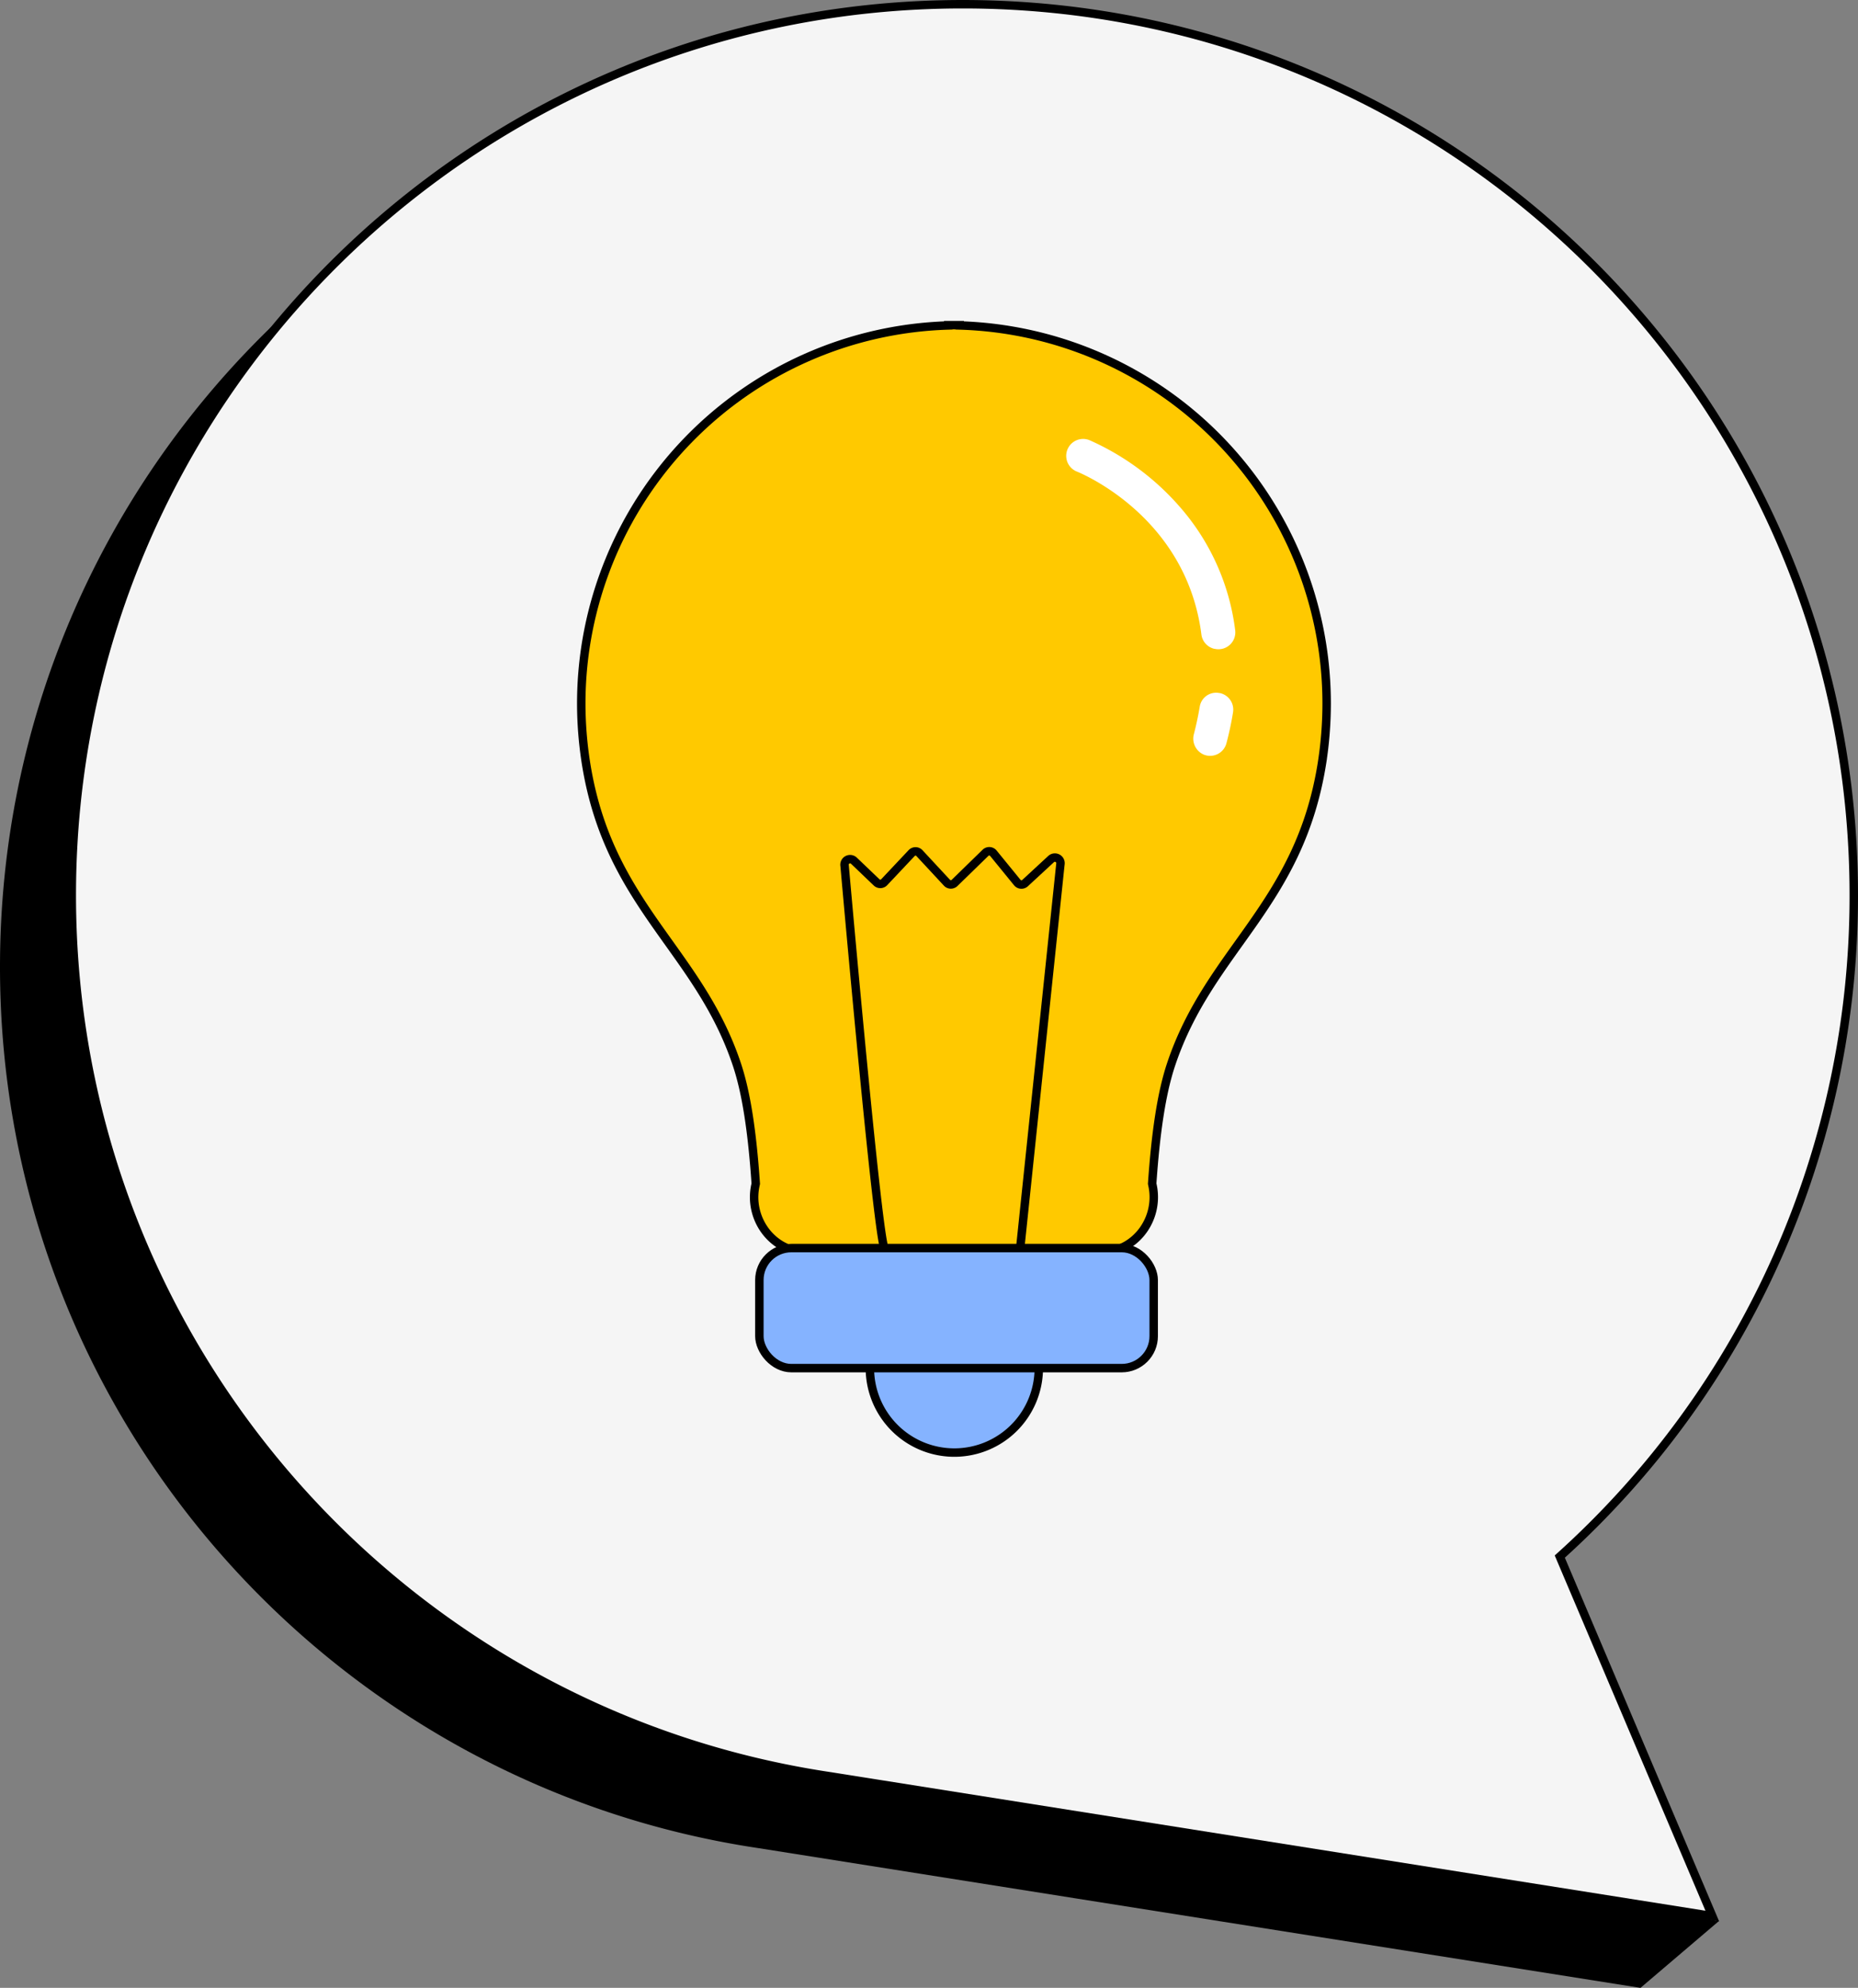 <svg xmlns="http://www.w3.org/2000/svg" viewBox="0 0 440 470.77"><rect x="0" y="0" width="440" height="470.77" fill="#808080" stroke="none"/><defs><style>.cls-1{fill:#f5f5f5;}.cls-1,.cls-2,.cls-3,.cls-4{stroke:#000;stroke-miterlimit:10;stroke-width:2px;}.cls-2{fill:#ffc900;}.cls-3{fill:#85b3ff;}.cls-4{fill:none;}.cls-5{fill:#fff;}</style></defs><g id="Livello_2" data-name="Livello 2"><g id="Livello_1-2" data-name="Livello 1"><path d="M379.53,449.66,407,455l-18.51,15.77L179.71,437.69C78,422.57,0,334.9,0,229,0,112.47,94.47,18,211,18s211,94.47,211,211a210.43,210.43,0,0,1-69.63,156.63Z"/><path class="cls-1" d="M439,212C439,95.47,344.53,1,228,1S17,95.47,17,212c0,105.9,78,193.58,179.72,208.69h0l208.78,33.08-36.12-85.14A210.43,210.43,0,0,0,439,212Z"/><path class="cls-2" d="M227.26,77.07V77c-.45,0-.89,0-1.34,0s-.89,0-1.34,0v.07a89.6,89.6,0,0,0-86.93,89.54,91.37,91.37,0,0,0,1.11,14.07c5.36,33.9,26.69,44.1,35.78,71.52,2.2,6.64,3.6,15.86,4.43,28.11,0,0,0,0,0,0l-.06.3c-1.71,7.6,3.53,15.31,11.3,15.9.34,0,.68,0,1,0h69.4c.34,0,.68,0,1,0,7.77-.59,13-8.3,11.3-15.9l-.06-.3v0c.84-12.25,2.24-21.47,4.44-28.11,9.09-27.42,30.42-37.62,35.78-71.52a91.62,91.62,0,0,0,1.1-14.07A89.59,89.59,0,0,0,227.26,77.07Z"/><path class="cls-3" d="M206,324a20,20,0,1,1,20,20,20,20,0,0,1-20-20"/><rect class="cls-3" x="179.83" y="295.57" width="93.38" height="28.43" rx="7.57"/><path class="cls-4" d="M209.42,295.57c-1.63-4-7.92-73.78-9.41-90.56a1.32,1.32,0,0,1,2.19-1.2l5.37,5.14a1.26,1.26,0,0,0,1.8,0l6.51-6.91a1.25,1.25,0,0,1,1.86,0l6.5,7a1.25,1.25,0,0,0,1.82.05l7.32-7.13a1.26,1.26,0,0,1,1.88.12L240.9,209a1.26,1.26,0,0,0,1.85.14l6.2-5.73a1.33,1.33,0,0,1,2.17,1.25l-9.53,91"/><path class="cls-5" d="M284.12,167.33c-.35,2.1-.81,4.28-1.39,6.52a4.12,4.12,0,0,0,2.37,4.87,4,4,0,0,0,5.34-2.71q1-3.8,1.56-7.33a4,4,0,0,0-3.12-4.55l-.08,0A3.93,3.93,0,0,0,284.12,167.33Z"/><path class="cls-5" d="M287.67,153.66a4,4,0,0,0,4.85-4.31,54.49,54.49,0,0,0-13.06-29.24A61.27,61.27,0,0,0,258,104.24a4,4,0,0,0-3,7.43c1.34.54,26,10.85,29.51,38.62a4,4,0,0,0,3,3.35Z"/></g></g></svg>